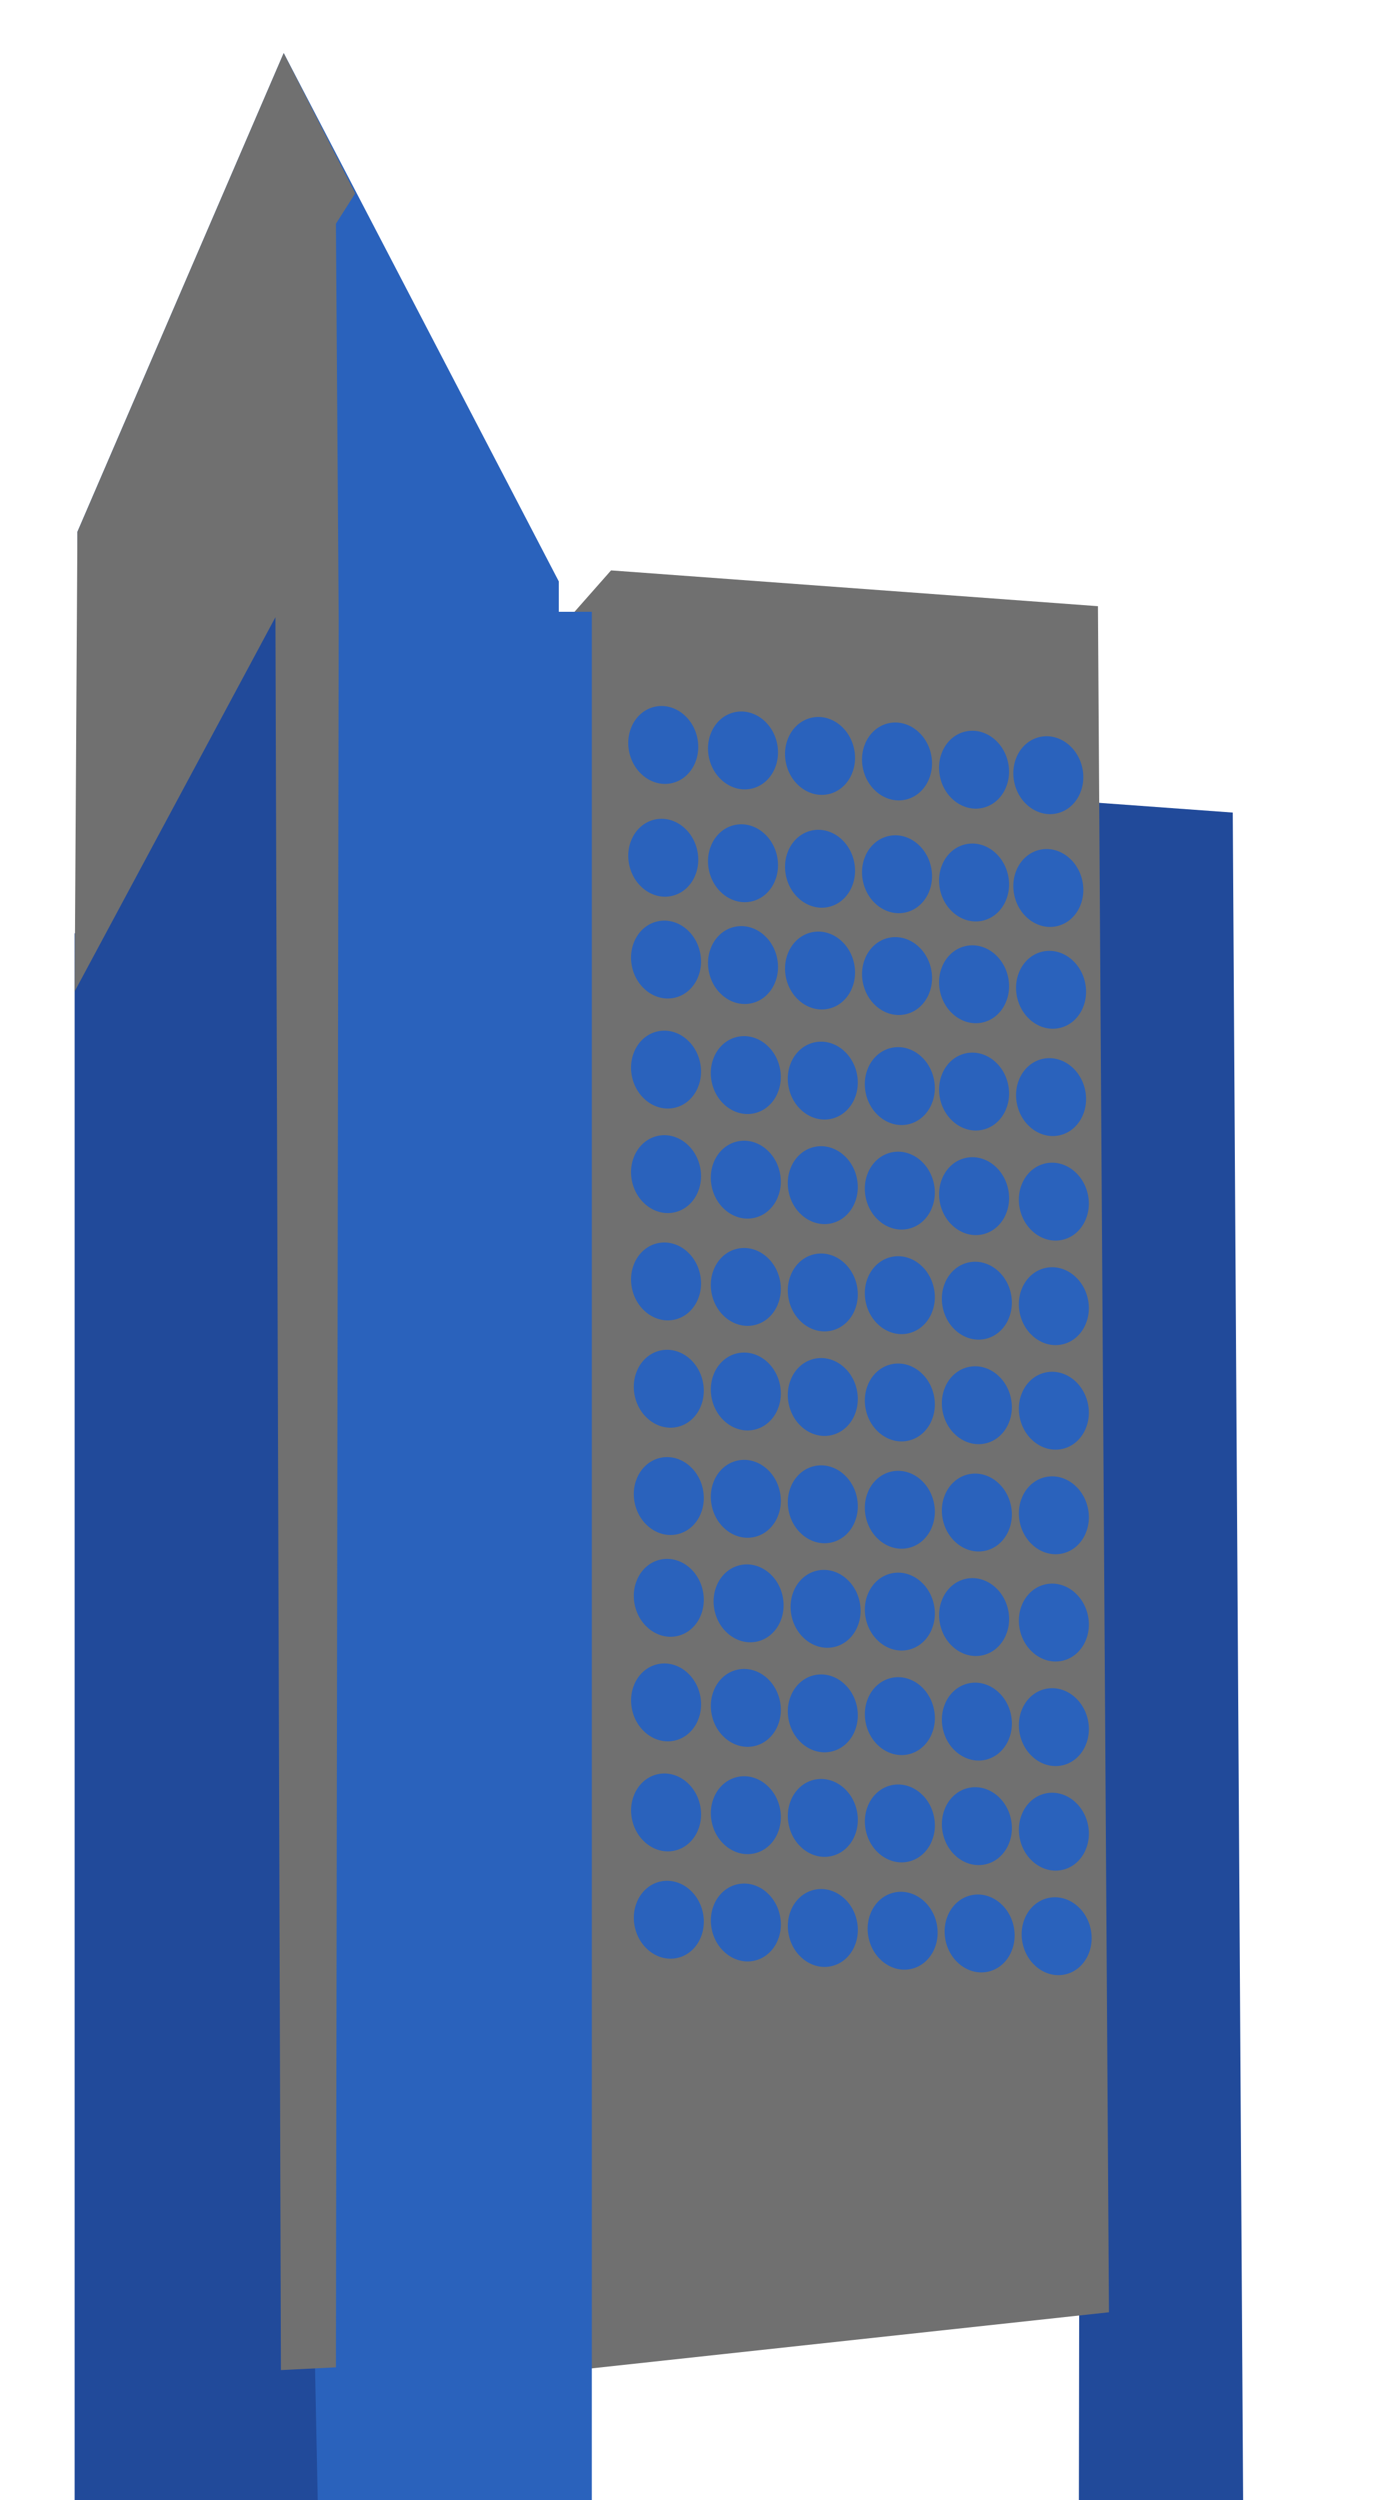 <?xml version="1.0" encoding="utf-8"?>
<!-- Generator: Adobe Illustrator 23.0.3, SVG Export Plug-In . SVG Version: 6.00 Build 0)  -->
<svg version="1.1" id="Layer_1" xmlns="http://www.w3.org/2000/svg" xmlns:xlink="http://www.w3.org/1999/xlink" x="0px" y="0px"
	 viewBox="0 0 352 632.9" style="enable-background:new 0 0 352 632.9;" xml:space="preserve">
<style type="text/css">
	.st0{fill:#214A9A;}
	.st1{fill:#707070;}
	.st2{fill:#2A62BC;}
</style>
<path class="st0" d="M273.87,202.92c12.77,0.93,25.54,1.86,38.31,2.79c0.93,151.4,1.86,302.8,2.79,454.2
	c-13.93,0.46-27.87,0.93-41.8,1.39C273.4,508.51,273.64,355.71,273.87,202.92z"/>
<path class="st1" d="M144.29,156.24c3.48-3.95,6.97-7.9,10.45-11.84c41.1,3.02,82.2,6.04,123.3,9.06
	c0.93,143.97,1.86,287.94,2.79,431.91c-47.14,5.11-94.28,10.22-141.42,15.33c0-147.22,0-294.44,0-441.67
	C141.04,158.1,142.67,157.17,144.29,156.24z"/>
<path class="st2" d="M19.6,134.65c17.42-40.4,34.83-80.81,52.25-121.21c23.22,44.58,46.44,89.17,69.66,133.75c0,2.56,0,5.13,0,7.69
	c2.79,0,5.57,0,8.36,0c0,226.86,0,453.72,0,680.58c-43.66,0-87.31,0-130.97,0C19.13,601.86,19.36,368.25,19.6,134.65z"/>
<path class="st0" d="M18.9,236.36c17.18-30.42,34.37-60.84,51.55-91.26c4.64,226.17,9.29,452.35,13.93,678.52
	c-21.83,0-43.66,0-65.48,0C18.9,627.86,18.9,432.11,18.9,236.36z"/>
<path class="st1" d="M18.9,250.99c16.95-31.58,33.9-63.16,50.85-94.74c0.46,147.92,0.93,295.84,1.39,443.76
	c4.64-0.23,9.29-0.46,13.93-0.7c0.23-147.45,0.46-294.91,0.7-442.36c-0.23-33.44-0.46-66.88-0.7-100.32
	c1.63-2.55,3.25-5.11,4.88-7.66c-6.04-11.84-12.07-23.69-18.11-35.53C54.43,53.84,37.01,94.24,19.6,134.65
	C19.36,173.43,19.13,212.21,18.9,250.99z"/>
<path class="st0" d="M85.08,56.63c1.63-2.55,3.25-5.11,4.88-7.66"/>
<g>
	
		<ellipse transform="matrix(0.976 -0.217 0.217 0.976 -36.921 40.932)" class="st2" cx="167.98" cy="188.64" rx="8.81" ry="9.91"/>
	
		<ellipse transform="matrix(0.976 -0.217 0.217 0.976 -36.742 45.348)" class="st2" cx="188.18" cy="190.03" rx="8.81" ry="9.91"/>
	
		<ellipse transform="matrix(0.976 -0.217 0.217 0.976 -36.58 49.612)" class="st2" cx="207.69" cy="191.42" rx="8.81" ry="9.91"/>
	
		<ellipse transform="matrix(0.976 -0.217 0.217 0.976 -36.418 53.877)" class="st2" cx="227.19" cy="192.82" rx="8.81" ry="9.91"/>
	
		<ellipse transform="matrix(0.976 -0.217 0.217 0.976 -36.407 58.158)" class="st2" cx="246.7" cy="194.91" rx="8.81" ry="9.91"/>
	
		<ellipse transform="matrix(0.976 -0.217 0.217 0.976 -36.261 62.271)" class="st2" cx="265.51" cy="196.3" rx="8.81" ry="9.91"/>
	
		<ellipse transform="matrix(0.976 -0.217 0.217 0.976 -43.117 41.612)" class="st2" cx="167.98" cy="217.2" rx="8.81" ry="9.91"/>
	
		<ellipse transform="matrix(0.976 -0.217 0.217 0.976 -42.938 46.028)" class="st2" cx="188.18" cy="218.59" rx="8.81" ry="9.91"/>
	
		<ellipse transform="matrix(0.976 -0.217 0.217 0.976 -42.776 50.292)" class="st2" cx="207.69" cy="219.99" rx="8.81" ry="9.91"/>
	
		<ellipse transform="matrix(0.976 -0.217 0.217 0.976 -42.614 54.557)" class="st2" cx="227.19" cy="221.38" rx="8.81" ry="9.91"/>
	
		<ellipse transform="matrix(0.976 -0.217 0.217 0.976 -42.603 58.838)" class="st2" cx="246.7" cy="223.47" rx="8.81" ry="9.91"/>
	
		<ellipse transform="matrix(0.976 -0.217 0.217 0.976 -42.457 62.952)" class="st2" cx="265.51" cy="224.86" rx="8.81" ry="9.91"/>
</g>
<ellipse transform="matrix(0.976 -0.217 0.217 0.976 -48.692 42.377)" class="st2" cx="168.68" cy="242.98" rx="8.81" ry="9.91"/>
<ellipse transform="matrix(0.976 -0.217 0.217 0.976 -48.53 46.642)" class="st2" cx="188.18" cy="244.37" rx="8.81" ry="9.91"/>
<ellipse transform="matrix(0.976 -0.217 0.217 0.976 -48.368 50.906)" class="st2" cx="207.69" cy="245.76" rx="8.81" ry="9.91"/>
<ellipse transform="matrix(0.976 -0.217 0.217 0.976 -48.205 55.171)" class="st2" cx="227.19" cy="247.16" rx="8.81" ry="9.91"/>
<ellipse transform="matrix(0.976 -0.217 0.217 0.976 -48.194 59.452)" class="st2" cx="246.7" cy="249.24" rx="8.81" ry="9.91"/>
<ellipse transform="matrix(0.976 -0.217 0.217 0.976 -48.032 63.716)" class="st2" cx="266.2" cy="250.64" rx="8.81" ry="9.91"/>
<ellipse transform="matrix(0.976 -0.217 0.217 0.976 -54.737 43.041)" class="st2" cx="168.68" cy="270.84" rx="8.81" ry="9.91"/>
<ellipse transform="matrix(0.976 -0.217 0.217 0.976 -54.558 47.456)" class="st2" cx="188.88" cy="272.23" rx="8.81" ry="9.91"/>
<ellipse transform="matrix(0.976 -0.217 0.217 0.976 -54.396 51.721)" class="st2" cx="208.38" cy="273.63" rx="8.81" ry="9.91"/>
<ellipse transform="matrix(0.976 -0.217 0.217 0.976 -54.234 55.985)" class="st2" cx="227.89" cy="275.02" rx="8.81" ry="9.91"/>
<ellipse transform="matrix(0.976 -0.217 0.217 0.976 -54.088 60.099)" class="st2" cx="246.7" cy="276.41" rx="8.81" ry="9.91"/>
<ellipse transform="matrix(0.976 -0.217 0.217 0.976 -53.926 64.363)" class="st2" cx="266.2" cy="277.81" rx="8.81" ry="9.91"/>
<ellipse transform="matrix(0.976 -0.217 0.217 0.976 -60.48 43.671)" class="st2" cx="168.68" cy="297.31" rx="8.81" ry="9.91"/>
<ellipse transform="matrix(0.976 -0.217 0.217 0.976 -60.301 48.087)" class="st2" cx="188.88" cy="298.71" rx="8.81" ry="9.91"/>
<ellipse transform="matrix(0.976 -0.217 0.217 0.976 -60.138 52.351)" class="st2" cx="208.38" cy="300.1" rx="8.81" ry="9.91"/>
<ellipse transform="matrix(0.976 -0.217 0.217 0.976 -59.976 56.616)" class="st2" cx="227.89" cy="301.49" rx="8.81" ry="9.91"/>
<ellipse transform="matrix(0.976 -0.217 0.217 0.976 -59.831 60.729)" class="st2" cx="246.7" cy="302.89" rx="8.81" ry="9.91"/>
<ellipse transform="matrix(0.976 -0.217 0.217 0.976 -59.652 65.145)" class="st2" cx="266.9" cy="304.28" rx="8.81" ry="9.91"/>
<ellipse transform="matrix(0.976 -0.217 0.217 0.976 -66.373 44.318)" class="st2" cx="168.68" cy="324.48" rx="8.81" ry="9.91"/>
<ellipse transform="matrix(0.976 -0.217 0.217 0.976 -66.194 48.734)" class="st2" cx="188.88" cy="325.87" rx="8.81" ry="9.91"/>
<ellipse transform="matrix(0.976 -0.217 0.217 0.976 -66.032 52.998)" class="st2" cx="208.38" cy="327.27" rx="8.81" ry="9.91"/>
<ellipse transform="matrix(0.976 -0.217 0.217 0.976 -65.719 57.246)" class="st2" cx="227.89" cy="327.96" rx="8.81" ry="9.91"/>
<ellipse transform="matrix(0.976 -0.217 0.217 0.976 -65.556 61.511)" class="st2" cx="247.4" cy="329.36" rx="8.81" ry="9.91"/>
<ellipse transform="matrix(0.976 -0.217 0.217 0.976 -65.394 65.775)" class="st2" cx="266.9" cy="330.75" rx="8.81" ry="9.91"/>
<ellipse transform="matrix(0.976 -0.217 0.217 0.976 -72.25 45.116)" class="st2" cx="169.37" cy="351.65" rx="8.81" ry="9.91"/>
<ellipse transform="matrix(0.976 -0.217 0.217 0.976 -71.937 49.364)" class="st2" cx="188.88" cy="352.35" rx="8.81" ry="9.91"/>
<ellipse transform="matrix(0.976 -0.217 0.217 0.976 -71.775 53.629)" class="st2" cx="208.38" cy="353.74" rx="8.81" ry="9.91"/>
<ellipse transform="matrix(0.976 -0.217 0.217 0.976 -71.612 57.893)" class="st2" cx="227.89" cy="355.13" rx="8.81" ry="9.91"/>
<ellipse transform="matrix(0.976 -0.217 0.217 0.976 -71.299 62.141)" class="st2" cx="247.4" cy="355.83" rx="8.81" ry="9.91"/>
<ellipse transform="matrix(0.976 -0.217 0.217 0.976 -71.137 66.406)" class="st2" cx="266.9" cy="357.22" rx="8.81" ry="9.91"/>
<ellipse transform="matrix(0.976 -0.217 0.217 0.976 -78.144 45.763)" class="st2" cx="169.37" cy="378.82" rx="8.81" ry="9.91"/>
<ellipse transform="matrix(0.976 -0.217 0.217 0.976 -77.831 50.011)" class="st2" cx="188.88" cy="379.52" rx="8.81" ry="9.91"/>
<ellipse transform="matrix(0.976 -0.217 0.217 0.976 -77.668 54.276)" class="st2" cx="208.38" cy="380.91" rx="8.81" ry="9.91"/>
<ellipse transform="matrix(0.976 -0.217 0.217 0.976 -77.506 58.54)" class="st2" cx="227.89" cy="382.3" rx="8.81" ry="9.91"/>
<ellipse transform="matrix(0.976 -0.217 0.217 0.976 -77.193 62.788)" class="st2" cx="247.4" cy="383" rx="8.81" ry="9.91"/>
<ellipse transform="matrix(0.976 -0.217 0.217 0.976 -76.879 67.036)" class="st2" cx="266.9" cy="383.7" rx="8.81" ry="9.91"/>
<ellipse transform="matrix(0.976 -0.217 0.217 0.976 -83.736 46.377)" class="st2" cx="169.37" cy="404.59" rx="8.81" ry="9.91"/>
<ellipse transform="matrix(0.976 -0.217 0.217 0.976 -83.557 50.792)" class="st2" cx="189.58" cy="405.99" rx="8.81" ry="9.91"/>
<ellipse transform="matrix(0.976 -0.217 0.217 0.976 -83.394 55.057)" class="st2" cx="209.08" cy="407.38" rx="8.81" ry="9.91"/>
<ellipse transform="matrix(0.976 -0.217 0.217 0.976 -83.098 59.154)" class="st2" cx="227.89" cy="408.08" rx="8.81" ry="9.91"/>
<ellipse transform="matrix(0.976 -0.217 0.217 0.976 -82.952 63.267)" class="st2" cx="246.7" cy="409.47" rx="8.81" ry="9.91"/>
<ellipse transform="matrix(0.976 -0.217 0.217 0.976 -82.773 67.683)" class="st2" cx="266.9" cy="410.86" rx="8.81" ry="9.91"/>
<ellipse transform="matrix(0.976 -0.217 0.217 0.976 -89.495 46.856)" class="st2" cx="168.68" cy="431.07" rx="8.81" ry="9.91"/>
<ellipse transform="matrix(0.976 -0.217 0.217 0.976 -89.316 51.272)" class="st2" cx="188.88" cy="432.46" rx="8.81" ry="9.91"/>
<ellipse transform="matrix(0.976 -0.217 0.217 0.976 -89.154 55.536)" class="st2" cx="208.38" cy="433.85" rx="8.81" ry="9.91"/>
<ellipse transform="matrix(0.976 -0.217 0.217 0.976 -88.84 59.784)" class="st2" cx="227.89" cy="434.55" rx="8.81" ry="9.91"/>
<ellipse transform="matrix(0.976 -0.217 0.217 0.976 -88.678 64.049)" class="st2" cx="247.4" cy="435.94" rx="8.81" ry="9.91"/>
<ellipse transform="matrix(0.976 -0.217 0.217 0.976 -88.516 68.313)" class="st2" cx="266.9" cy="437.34" rx="8.81" ry="9.91"/>
<ellipse transform="matrix(0.976 -0.217 0.217 0.976 -95.54 47.52)" class="st2" cx="168.68" cy="458.93" rx="8.81" ry="9.91"/>
<ellipse transform="matrix(0.976 -0.217 0.217 0.976 -95.21 51.919)" class="st2" cx="188.88" cy="459.63" rx="8.81" ry="9.91"/>
<ellipse transform="matrix(0.976 -0.217 0.217 0.976 -94.896 56.167)" class="st2" cx="208.38" cy="460.32" rx="8.81" ry="9.91"/>
<ellipse transform="matrix(0.976 -0.217 0.217 0.976 -94.734 60.431)" class="st2" cx="227.89" cy="461.72" rx="8.81" ry="9.91"/>
<ellipse transform="matrix(0.976 -0.217 0.217 0.976 -94.421 64.679)" class="st2" cx="247.4" cy="462.41" rx="8.81" ry="9.91"/>
<ellipse transform="matrix(0.976 -0.217 0.217 0.976 -94.258 68.944)" class="st2" cx="266.9" cy="463.81" rx="8.81" ry="9.91"/>
<ellipse transform="matrix(0.976 -0.217 0.217 0.976 -101.417 48.318)" class="st2" cx="169.37" cy="486.1" rx="8.81" ry="9.91"/>
<ellipse transform="matrix(0.976 -0.217 0.217 0.976 -101.103 52.566)" class="st2" cx="188.88" cy="486.8" rx="8.81" ry="9.91"/>
<ellipse transform="matrix(0.976 -0.217 0.217 0.976 -100.941 56.83)" class="st2" cx="208.38" cy="488.19" rx="8.81" ry="9.91"/>
<ellipse transform="matrix(0.976 -0.217 0.217 0.976 -100.611 61.229)" class="st2" cx="228.59" cy="488.89" rx="8.81" ry="9.91"/>
<ellipse transform="matrix(0.976 -0.217 0.217 0.976 -100.298 65.477)" class="st2" cx="248.09" cy="489.58" rx="8.81" ry="9.91"/>
<ellipse transform="matrix(0.976 -0.217 0.217 0.976 -99.984 69.725)" class="st2" cx="267.6" cy="490.28" rx="8.81" ry="9.91"/>
</svg>
